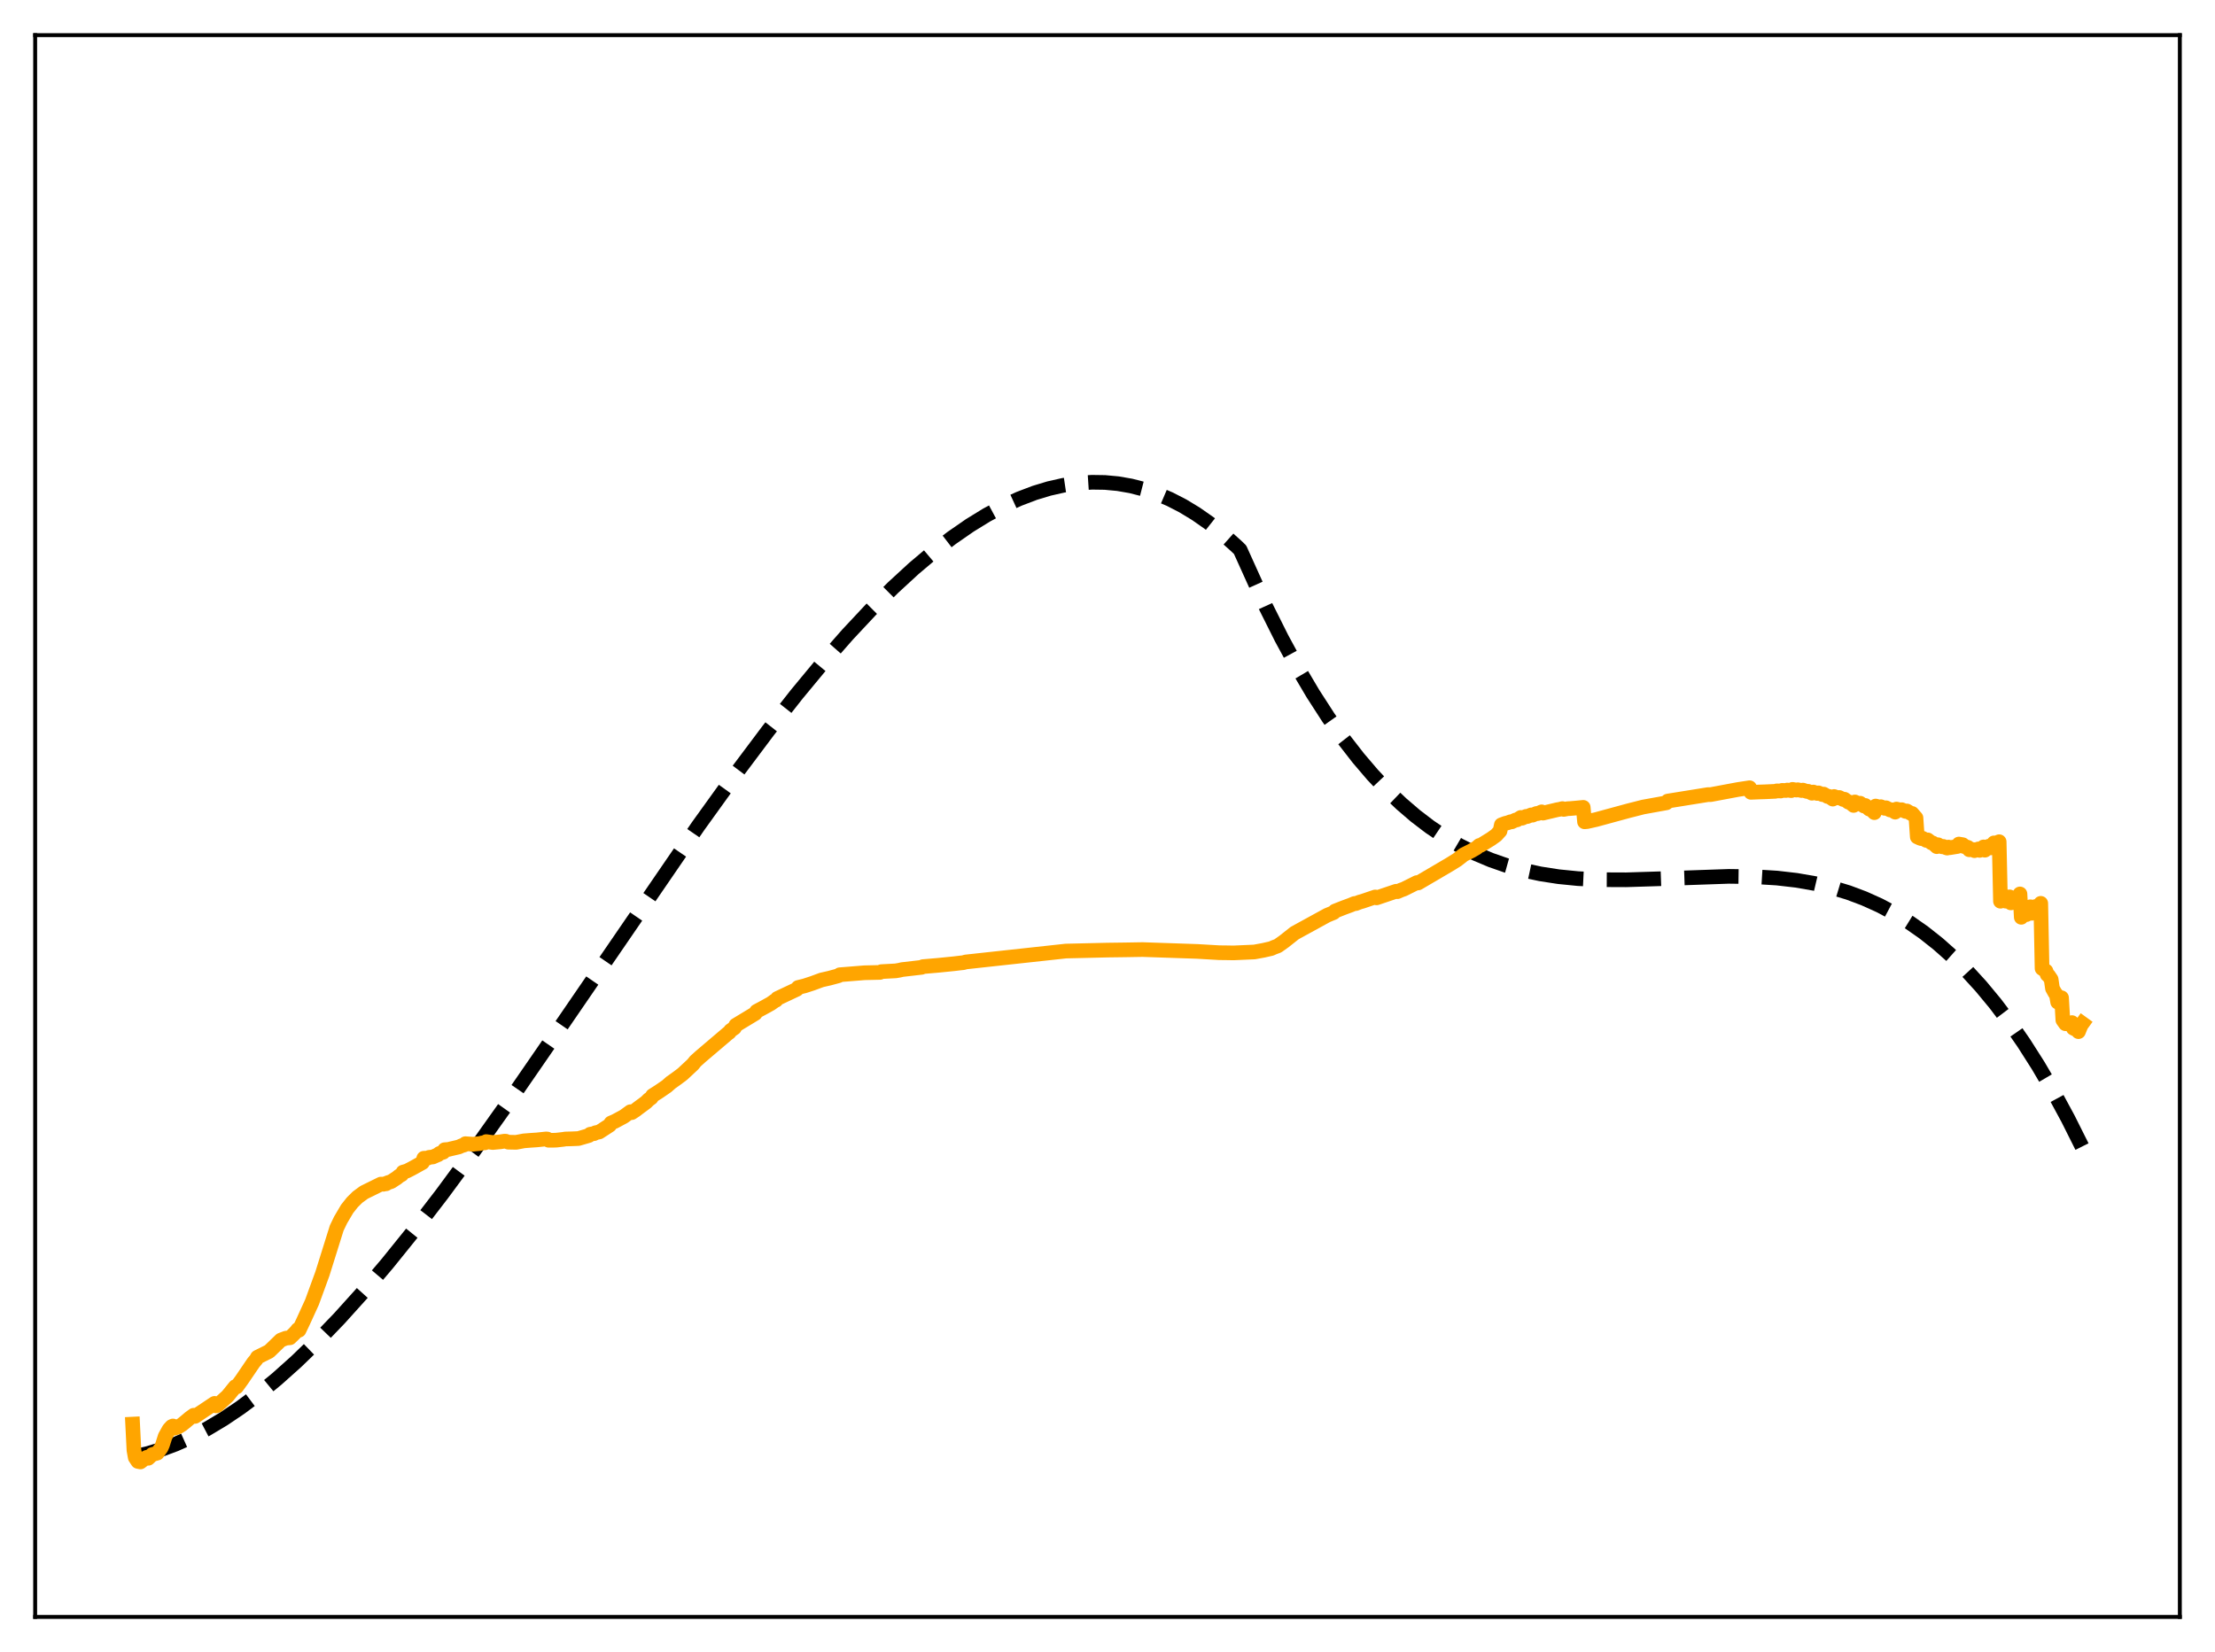 <?xml version="1.0" encoding="utf-8" standalone="no"?>
<!DOCTYPE svg PUBLIC "-//W3C//DTD SVG 1.1//EN"
  "http://www.w3.org/Graphics/SVG/1.1/DTD/svg11.dtd">
<svg xmlns:xlink="http://www.w3.org/1999/xlink" width="453.6pt" height="338.4pt" viewBox="0 0 453.6 338.4" xmlns="http://www.w3.org/2000/svg" version="1.1">
 <defs>
  <style type="text/css">*{stroke-linejoin: round; stroke-linecap: butt}</style>
 </defs>
 <g id="figure_1">
  <g id="patch_1">
   <path d="M 0 338.4 
L 453.6 338.4 
L 453.6 0 
L 0 0 
z
" style="fill: #ffffff"/>
  </g>
  <g id="axes_1">
   <g id="patch_2">
    <path d="M 7.2 331.2 
L 446.4 331.2 
L 446.4 7.2 
L 7.2 7.2 
z
" style="fill: #ffffff"/>
   </g>
   <g id="matplotlib.axis_1"/>
   <g id="matplotlib.axis_2"/>
   <g id="line2d_1">
    <path d="M 27.164 298.416 
L 30.092 297.77 
L 33.02 296.899 
L 35.948 295.809 
L 39.142 294.38 
L 42.336 292.71 
L 45.796 290.638 
L 49.257 288.305 
L 52.983 285.514 
L 56.71 282.448 
L 60.703 278.876 
L 64.961 274.757 
L 69.487 270.056 
L 74.278 264.742 
L 79.335 258.792 
L 84.659 252.19 
L 90.515 244.578 
L 97.169 235.551 
L 104.889 224.686 
L 114.737 210.406 
L 142.953 169.236 
L 150.672 158.507 
L 157.327 149.634 
L 163.183 142.186 
L 168.506 135.756 
L 173.564 129.99 
L 178.355 124.869 
L 182.88 120.366 
L 187.139 116.447 
L 191.132 113.076 
L 194.858 110.209 
L 198.585 107.627 
L 202.045 105.498 
L 205.505 103.639 
L 208.7 102.173 
L 211.894 100.957 
L 214.822 100.07 
L 217.75 99.407 
L 220.678 98.976 
L 223.606 98.785 
L 226.268 98.824 
L 228.929 99.071 
L 231.591 99.533 
L 234.253 100.214 
L 236.915 101.12 
L 239.577 102.256 
L 242.239 103.628 
L 244.9 105.241 
L 247.562 107.1 
L 250.224 109.21 
L 253.152 111.829 
L 253.951 112.598 
L 259.274 124.378 
L 262.468 130.764 
L 265.663 136.652 
L 268.857 142.061 
L 272.051 147.012 
L 275.245 151.524 
L 278.173 155.291 
L 281.101 158.72 
L 284.029 161.829 
L 286.957 164.63 
L 289.885 167.14 
L 292.813 169.375 
L 295.741 171.348 
L 298.935 173.221 
L 302.129 174.822 
L 305.324 176.17 
L 308.518 177.285 
L 311.978 178.253 
L 315.439 178.996 
L 319.165 179.573 
L 323.158 179.971 
L 327.683 180.191 
L 333.007 180.213 
L 339.927 179.998 
L 354.035 179.507 
L 359.359 179.577 
L 363.884 179.856 
L 367.876 180.316 
L 371.603 180.963 
L 375.063 181.779 
L 378.524 182.828 
L 381.718 184.026 
L 384.912 185.464 
L 388.106 187.162 
L 391.034 188.963 
L 393.962 191.015 
L 396.89 193.332 
L 399.818 195.93 
L 402.746 198.825 
L 405.674 202.03 
L 408.602 205.562 
L 411.53 209.435 
L 414.458 213.665 
L 417.386 218.268 
L 420.314 223.258 
L 423.508 229.161 
L 426.436 235.01 
L 426.436 235.01 
" clip-path="url(#pac19578f54)" style="fill: none; stroke-dasharray: 11.1,4.8; stroke-dashoffset: 0; stroke: #000000; stroke-width: 3"/>
   </g>
   <g id="line2d_2">
    <path d="M 27.164 291.706 
L 27.43 297.044 
L 27.696 298.539 
L 28.228 299.345 
L 28.761 299.455 
L 29.825 298.633 
L 30.092 298.496 
L 30.358 298.709 
L 31.156 297.941 
L 32.221 297.645 
L 33.02 296.536 
L 33.286 295.918 
L 33.818 294.24 
L 34.617 292.796 
L 35.149 292.213 
L 35.415 292.085 
L 35.681 292.542 
L 36.48 292.291 
L 37.279 291.79 
L 38.077 291.139 
L 38.876 290.461 
L 39.674 289.887 
L 39.94 290.126 
L 43.933 287.458 
L 44.199 287.969 
L 44.465 287.908 
L 46.595 285.98 
L 48.192 284.016 
L 48.458 284.088 
L 49.523 282.621 
L 51.919 279.1 
L 52.451 278.479 
L 52.717 278.004 
L 54.58 277.081 
L 55.113 276.817 
L 57.508 274.499 
L 58.573 274.093 
L 59.372 274.023 
L 60.17 273.255 
L 60.703 272.698 
L 60.969 272.34 
L 61.235 272.475 
L 62.033 270.803 
L 63.897 266.726 
L 66.026 260.892 
L 68.954 251.539 
L 69.753 249.884 
L 71.084 247.625 
L 72.148 246.28 
L 73.213 245.224 
L 74.544 244.245 
L 78.004 242.541 
L 78.537 242.577 
L 78.803 242.468 
L 79.069 242.481 
L 79.335 242.28 
L 80.134 242.021 
L 80.932 241.487 
L 81.199 241.332 
L 81.731 240.89 
L 82.263 240.592 
L 82.529 240.093 
L 83.328 239.865 
L 84.127 239.455 
L 84.659 239.169 
L 86.522 238.133 
L 86.788 237.246 
L 87.587 237.224 
L 87.853 237.07 
L 88.652 236.982 
L 89.45 236.624 
L 89.716 236.529 
L 89.983 236.268 
L 90.781 236.01 
L 91.047 235.5 
L 91.846 235.439 
L 92.378 235.304 
L 93.975 234.932 
L 94.508 234.687 
L 95.04 234.536 
L 95.306 234.264 
L 96.903 234.378 
L 97.436 234.314 
L 98.234 234.244 
L 98.767 234.103 
L 99.299 234.092 
L 99.565 233.838 
L 100.896 234.028 
L 102.493 233.879 
L 103.292 233.75 
L 103.558 233.755 
L 104.09 233.956 
L 105.687 233.991 
L 107.284 233.686 
L 108.615 233.581 
L 109.946 233.491 
L 111.809 233.295 
L 112.076 233.308 
L 112.342 233.565 
L 113.14 233.567 
L 113.939 233.538 
L 115.27 233.387 
L 115.802 233.304 
L 117.133 233.267 
L 118.464 233.212 
L 119.795 232.825 
L 120.593 232.591 
L 120.86 232.326 
L 121.392 232.236 
L 121.658 232.209 
L 121.924 232.03 
L 122.723 231.861 
L 124.852 230.479 
L 125.119 230.031 
L 125.917 229.685 
L 126.449 229.403 
L 127.78 228.683 
L 129.111 227.713 
L 129.377 227.901 
L 130.176 227.373 
L 130.708 226.96 
L 132.305 225.78 
L 132.838 225.246 
L 133.37 224.865 
L 133.636 224.422 
L 134.967 223.576 
L 136.564 222.475 
L 137.363 221.763 
L 138.428 221.009 
L 139.759 220.014 
L 141.888 218.028 
L 142.42 217.367 
L 143.485 216.408 
L 149.075 211.655 
L 149.341 211.474 
L 149.607 211.096 
L 150.406 210.544 
L 150.672 210.009 
L 154.665 207.592 
L 154.931 207.159 
L 156.262 206.45 
L 157.859 205.565 
L 158.657 204.994 
L 158.924 204.884 
L 159.19 204.521 
L 163.183 202.638 
L 163.449 202.268 
L 164.78 201.938 
L 166.377 201.418 
L 168.24 200.73 
L 169.837 200.367 
L 171.7 199.869 
L 171.967 199.662 
L 177.024 199.255 
L 180.218 199.183 
L 180.484 199.023 
L 183.412 198.866 
L 184.211 198.73 
L 184.743 198.603 
L 188.736 198.142 
L 189.002 197.998 
L 192.196 197.723 
L 195.391 197.402 
L 196.721 197.243 
L 197.254 197.189 
L 197.786 197.04 
L 218.282 194.809 
L 226.8 194.611 
L 230.26 194.566 
L 233.987 194.504 
L 245.167 194.882 
L 249.692 195.146 
L 251.023 195.159 
L 252.62 195.186 
L 256.879 194.998 
L 258.742 194.654 
L 260.339 194.292 
L 260.871 194.047 
L 261.67 193.755 
L 263.001 192.807 
L 265.13 191.12 
L 271.785 187.473 
L 273.116 186.927 
L 273.382 186.622 
L 275.245 185.889 
L 276.576 185.399 
L 277.375 185.065 
L 277.641 185.086 
L 278.439 184.773 
L 278.972 184.628 
L 281.633 183.728 
L 281.9 183.916 
L 285.892 182.564 
L 286.159 182.647 
L 286.957 182.299 
L 287.489 182.117 
L 290.151 180.784 
L 290.417 180.859 
L 296.806 177.107 
L 298.403 176.117 
L 299.734 175.07 
L 301.331 174.272 
L 302.396 173.651 
L 302.928 173.183 
L 303.194 173.156 
L 305.324 171.848 
L 306.388 171.087 
L 307.187 170.207 
L 307.453 168.958 
L 308.252 168.657 
L 308.784 168.532 
L 309.316 168.328 
L 309.583 168.342 
L 310.381 167.962 
L 310.647 167.943 
L 311.446 167.44 
L 311.712 167.594 
L 312.511 167.223 
L 312.777 167.254 
L 313.575 166.916 
L 313.841 166.974 
L 314.64 166.629 
L 314.906 166.654 
L 315.705 166.294 
L 315.971 166.557 
L 317.302 166.237 
L 318.899 165.858 
L 319.431 165.766 
L 319.964 165.626 
L 320.23 165.795 
L 321.028 165.644 
L 321.561 165.619 
L 322.892 165.503 
L 324.223 165.374 
L 324.489 168.335 
L 325.021 168.286 
L 326.884 167.866 
L 333.539 166.056 
L 334.87 165.719 
L 336.467 165.31 
L 341.258 164.445 
L 341.524 164.087 
L 349.776 162.761 
L 350.308 162.765 
L 355.898 161.72 
L 358.294 161.355 
L 358.56 162.295 
L 360.157 162.23 
L 361.488 162.186 
L 362.02 162.161 
L 363.617 162.088 
L 363.884 161.996 
L 364.682 162.025 
L 364.948 161.896 
L 365.747 161.922 
L 366.013 161.826 
L 366.812 161.949 
L 367.078 161.691 
L 367.876 161.836 
L 368.143 161.764 
L 368.941 161.932 
L 369.207 161.841 
L 370.006 162.111 
L 370.272 162.085 
L 371.071 162.481 
L 371.337 162.234 
L 372.135 162.529 
L 372.401 162.404 
L 373.2 162.759 
L 373.466 162.661 
L 374.265 163.152 
L 374.531 163.12 
L 375.329 163.683 
L 375.596 163.151 
L 376.394 163.437 
L 376.66 163.353 
L 377.459 163.762 
L 377.725 163.711 
L 378.524 164.307 
L 378.79 164.308 
L 379.588 164.98 
L 379.855 164.267 
L 380.653 164.674 
L 380.919 164.522 
L 381.718 165.107 
L 381.984 164.981 
L 382.783 165.723 
L 383.049 165.652 
L 383.847 166.458 
L 384.113 165.103 
L 384.912 165.337 
L 385.178 165.242 
L 385.977 165.578 
L 386.243 165.463 
L 387.041 165.904 
L 387.308 165.854 
L 388.106 166.355 
L 388.372 165.725 
L 389.171 165.92 
L 389.437 165.852 
L 390.236 166.208 
L 390.502 166.112 
L 391.3 166.606 
L 391.567 166.619 
L 392.365 167.533 
L 392.631 171.43 
L 393.164 171.676 
L 393.43 171.769 
L 393.696 171.695 
L 394.495 172.147 
L 394.761 172.034 
L 395.559 172.65 
L 395.825 172.68 
L 396.624 173.421 
L 396.89 173.032 
L 397.423 173.352 
L 397.689 173.444 
L 397.955 173.369 
L 398.487 173.632 
L 398.753 173.713 
L 399.02 173.511 
L 399.286 173.64 
L 400.883 173.379 
L 401.149 172.888 
L 401.948 173.025 
L 402.214 173.401 
L 402.48 173.398 
L 403.012 173.577 
L 403.279 174.061 
L 403.811 174.008 
L 404.077 174.016 
L 404.343 174.244 
L 405.142 173.887 
L 405.408 174.188 
L 406.207 173.477 
L 406.473 174.151 
L 407.005 173.53 
L 407.271 173.333 
L 407.537 173.694 
L 408.336 172.65 
L 408.602 173.008 
L 409.135 172.523 
L 409.401 172.412 
L 409.667 184.604 
L 409.933 183.859 
L 410.465 183.54 
L 410.732 184.587 
L 410.998 184.101 
L 411.53 183.707 
L 411.796 184.943 
L 412.063 184.373 
L 412.595 183.94 
L 412.861 184.943 
L 413.393 183.634 
L 413.66 183.108 
L 413.926 187.895 
L 414.724 186.462 
L 414.991 187.341 
L 415.523 186.076 
L 415.789 185.738 
L 416.055 187.073 
L 416.854 185.683 
L 417.12 187.115 
L 417.652 185.396 
L 417.919 185.033 
L 418.185 198.372 
L 418.983 198.898 
L 419.249 199.641 
L 419.516 199.832 
L 420.048 200.615 
L 420.314 202.458 
L 420.847 203.416 
L 421.113 203.728 
L 421.379 205.266 
L 422.177 204.374 
L 422.444 208.945 
L 422.976 209.697 
L 424.041 209.712 
L 424.307 209.464 
L 424.573 210.599 
L 424.839 210.738 
L 425.105 210.737 
L 425.372 210.481 
L 425.638 211.316 
L 426.17 210.004 
L 426.436 209.636 
L 426.436 209.636 
" clip-path="url(#pac19578f54)" style="fill: none; stroke: #ffa500; stroke-width: 3; stroke-linecap: square"/>
   </g>
   <g id="patch_3">
    <path d="M 7.2 331.2 
L 7.2 7.2 
" style="fill: none; stroke: #000000; stroke-width: 0.8; stroke-linejoin: miter; stroke-linecap: square"/>
   </g>
   <g id="patch_4">
    <path d="M 446.4 331.2 
L 446.4 7.2 
" style="fill: none; stroke: #000000; stroke-width: 0.8; stroke-linejoin: miter; stroke-linecap: square"/>
   </g>
   <g id="patch_5">
    <path d="M 7.2 331.2 
L 446.4 331.2 
" style="fill: none; stroke: #000000; stroke-width: 0.8; stroke-linejoin: miter; stroke-linecap: square"/>
   </g>
   <g id="patch_6">
    <path d="M 7.2 7.2 
L 446.4 7.2 
" style="fill: none; stroke: #000000; stroke-width: 0.8; stroke-linejoin: miter; stroke-linecap: square"/>
   </g>
  </g>
 </g>
 <defs>
  <clipPath id="pac19578f54">
   <rect x="7.2" y="7.2" width="439.2" height="324"/>
  </clipPath>
 </defs>
</svg>
